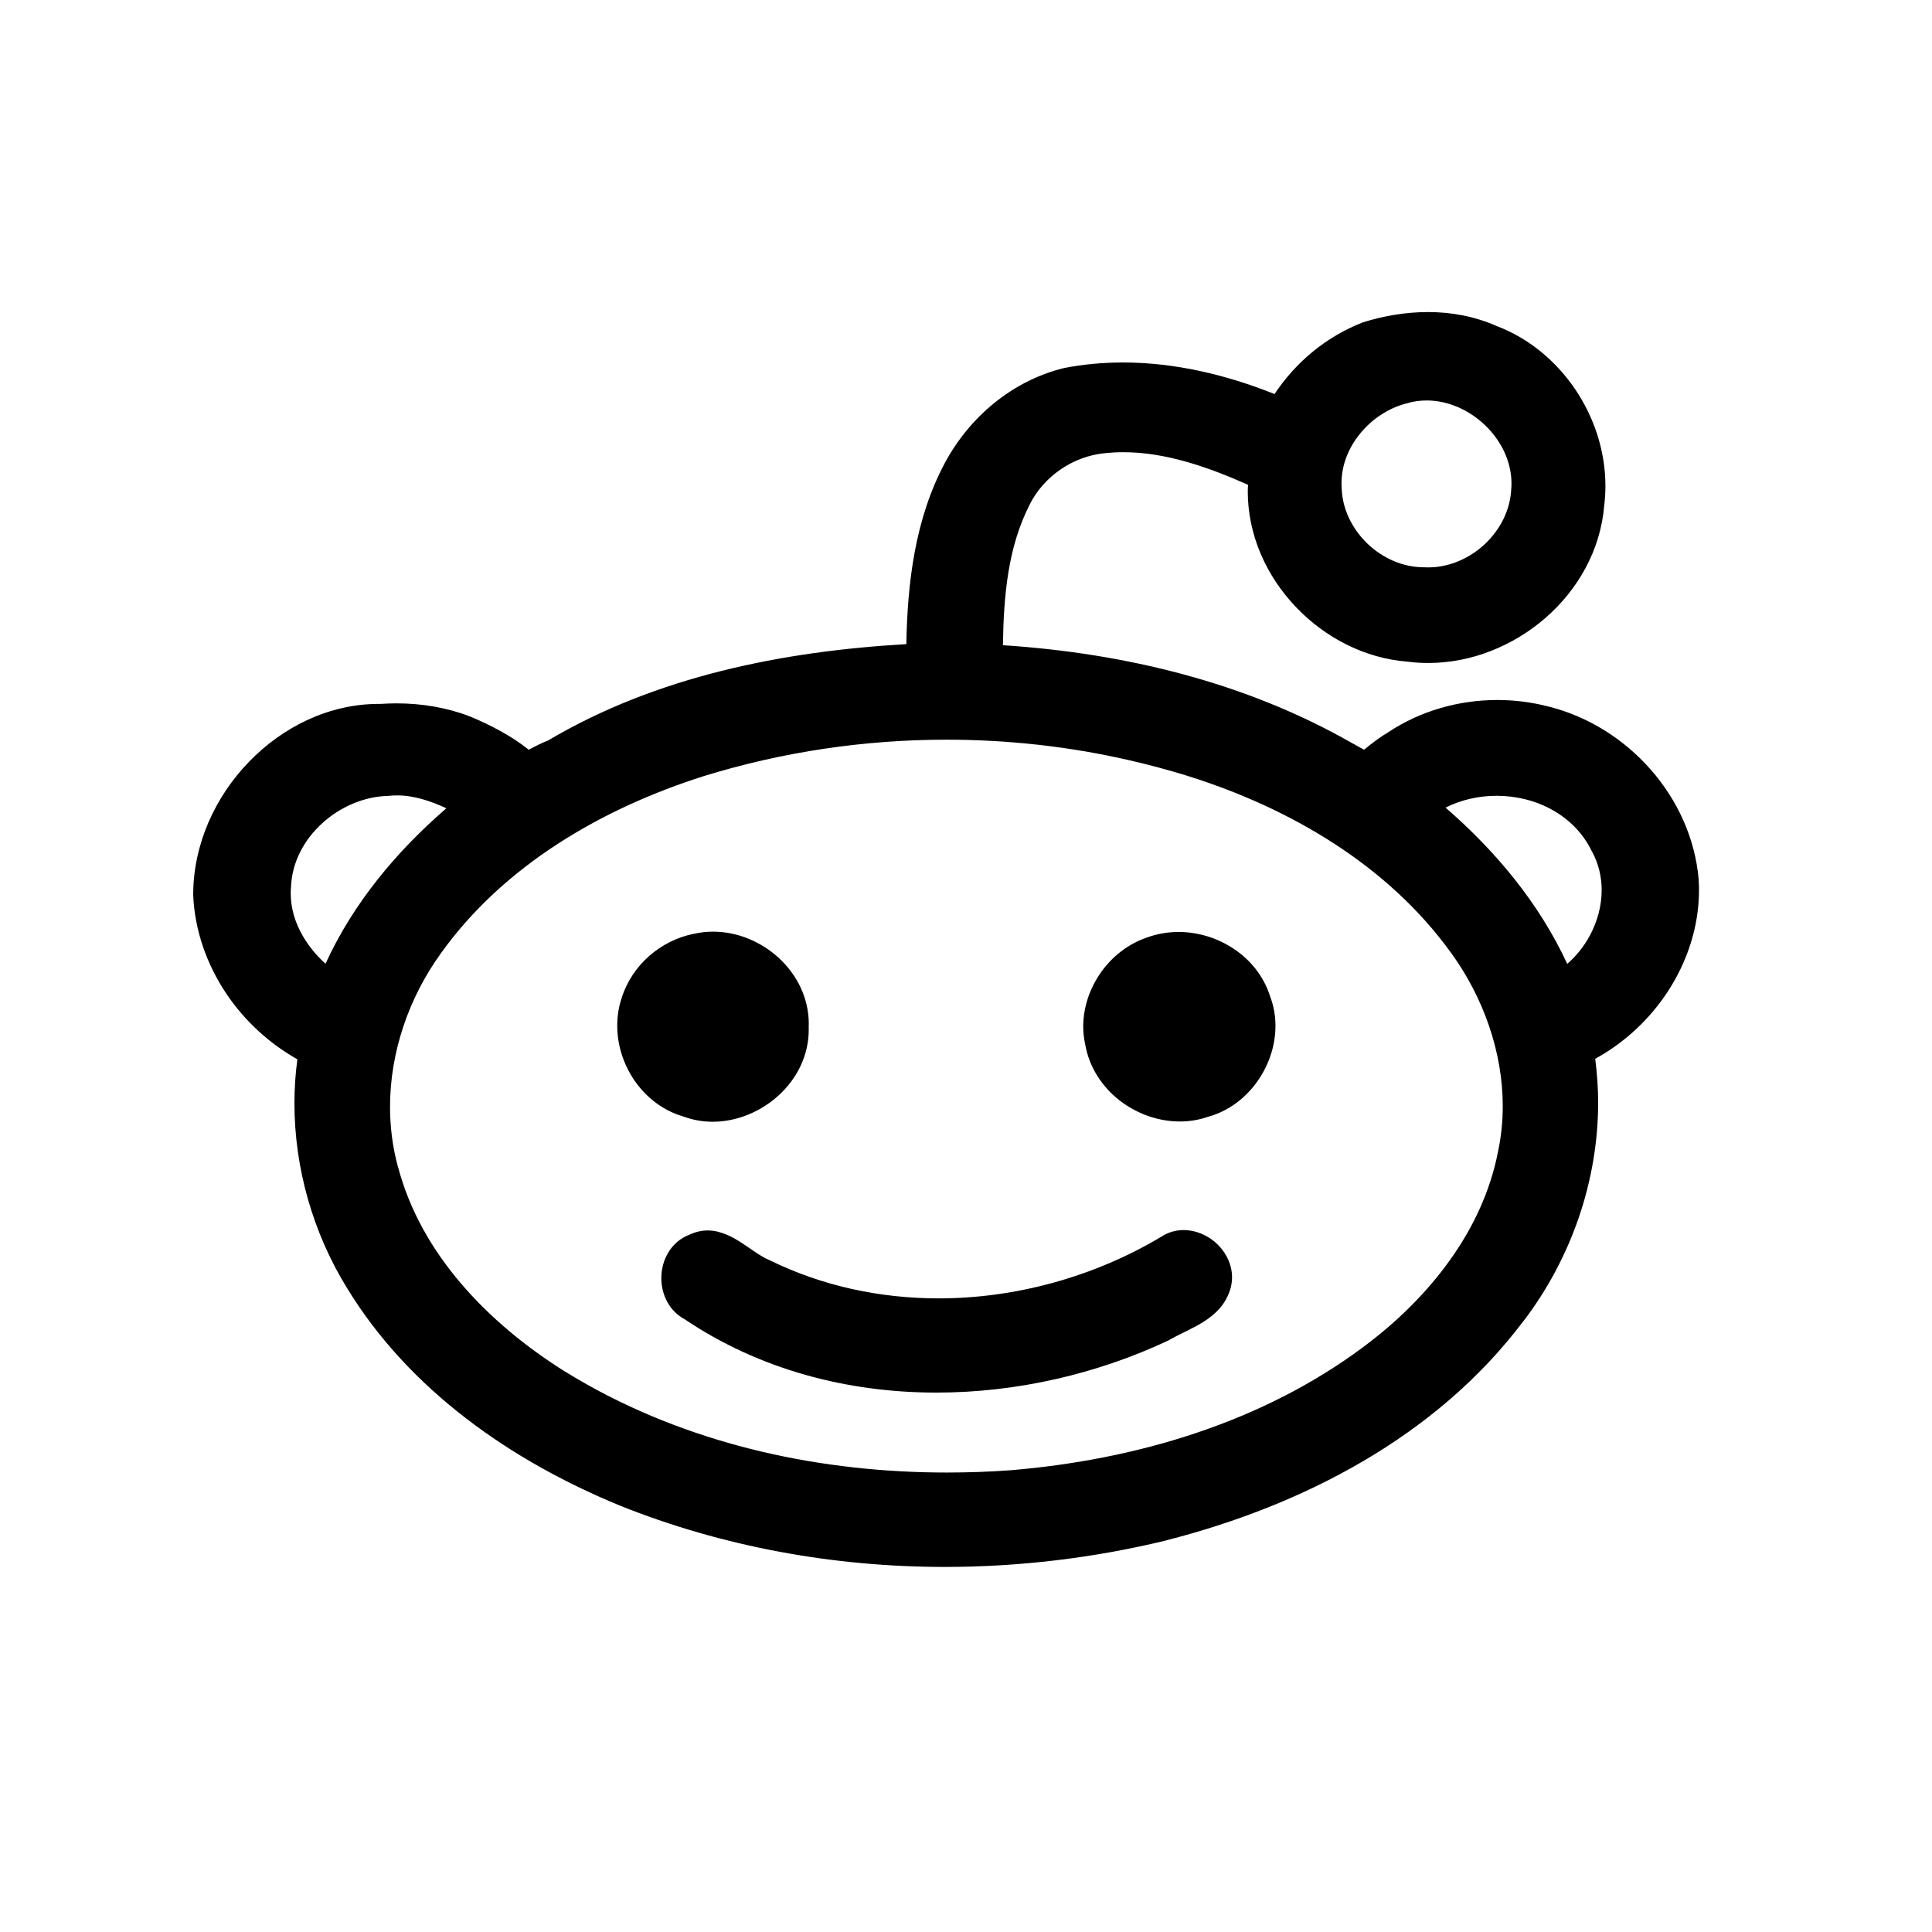 <?xml version="1.0" encoding="UTF-8" standalone="no"?>
<svg width="50px" height="50px" viewBox="0 0 50 50" version="1.1" xmlns="http://www.w3.org/2000/svg" xmlns:xlink="http://www.w3.org/1999/xlink">
    <!-- Generator: Sketch 45.2 (43514) - http://www.bohemiancoding.com/sketch -->
    <title>icon-reddit</title>
    <desc>Created with Sketch.</desc>
    <defs></defs>
    <g id="Page-1" stroke="none" stroke-width="1" fill="none" fill-rule="evenodd">
        <g id="icon-reddit" fill-rule="nonzero" fill="#000000">
            <path d="M32.862,25.764 C32.963,26.021 33.009,26.286 33.009,26.55 C33.009,27.081 32.825,27.597 32.517,28.018 C32.213,28.435 31.782,28.758 31.274,28.9 L31.275,28.9 C31.271,28.901 31.267,28.901 31.264,28.903 C31.262,28.903 31.259,28.905 31.257,28.905 C31.02,28.986 30.776,29.024 30.534,29.024 C29.968,29.024 29.411,28.82 28.966,28.472 C28.525,28.125 28.191,27.627 28.086,27.036 L28.085,27.036 C28.085,27.034 28.085,27.032 28.084,27.03 C28.084,27.028 28.084,27.026 28.082,27.024 L28.084,27.024 C28.051,26.872 28.034,26.72 28.034,26.569 C28.034,26.057 28.208,25.566 28.496,25.16 C28.783,24.757 29.187,24.436 29.66,24.271 C29.662,24.271 29.664,24.27 29.664,24.27 C29.666,24.27 29.666,24.268 29.668,24.268 C29.936,24.169 30.218,24.119 30.498,24.119 C31.007,24.119 31.508,24.274 31.931,24.556 C32.349,24.834 32.688,25.241 32.858,25.747 C32.86,25.75 32.86,25.753 32.861,25.756 C32.861,25.76 32.863,25.761 32.865,25.764 L32.862,25.764 L32.862,25.764 Z M31.305,32.041 C31.105,31.912 30.874,31.834 30.63,31.834 C30.433,31.834 30.228,31.89 30.046,32.011 L30.046,32.011 C28.324,33.039 26.299,33.602 24.288,33.602 C22.78,33.602 21.28,33.283 19.922,32.616 L19.915,32.613 L19.908,32.61 C19.703,32.526 19.47,32.348 19.215,32.179 C19.086,32.095 18.951,32.012 18.801,31.951 C18.653,31.888 18.489,31.844 18.313,31.844 C18.168,31.844 18.015,31.876 17.864,31.945 C17.856,31.948 17.849,31.95 17.841,31.953 L17.842,31.953 C17.605,32.044 17.42,32.21 17.301,32.406 C17.176,32.608 17.115,32.843 17.115,33.077 C17.115,33.289 17.165,33.5 17.268,33.692 C17.367,33.874 17.518,34.033 17.716,34.14 C19.657,35.449 21.944,36.042 24.239,36.04 C26.308,36.04 28.389,35.561 30.243,34.689 L30.252,34.683 L30.262,34.678 C30.506,34.534 30.831,34.404 31.137,34.215 C31.289,34.119 31.436,34.007 31.563,33.862 C31.69,33.718 31.792,33.54 31.85,33.33 L31.85,33.329 C31.874,33.236 31.885,33.145 31.885,33.055 C31.885,32.883 31.843,32.719 31.773,32.573 C31.67,32.352 31.502,32.171 31.305,32.041 Z M17.673,28.892 C17.676,28.892 17.681,28.893 17.685,28.895 C17.932,28.986 18.188,29.031 18.441,29.031 C19.072,29.031 19.685,28.772 20.149,28.351 C20.612,27.929 20.93,27.331 20.93,26.65 C20.93,26.632 20.93,26.615 20.929,26.593 C20.931,26.563 20.931,26.53 20.931,26.495 C20.931,25.82 20.618,25.22 20.159,24.795 C19.699,24.371 19.087,24.111 18.454,24.111 C18.285,24.111 18.112,24.131 17.944,24.17 C17.941,24.17 17.939,24.171 17.937,24.171 C17.937,24.171 17.935,24.171 17.934,24.171 C17.096,24.347 16.36,24.969 16.089,25.825 L16.089,25.825 L16.089,25.825 C16.089,25.827 16.088,25.829 16.088,25.829 C16.01,26.063 15.974,26.305 15.974,26.544 C15.974,27.069 16.147,27.579 16.446,28 C16.742,28.413 17.161,28.738 17.664,28.889 C17.668,28.889 17.669,28.89 17.673,28.892 Z M43.962,22.777 L43.962,22.78 C43.968,22.865 43.97,22.95 43.97,23.035 C43.97,23.981 43.666,24.892 43.16,25.664 C42.687,26.386 42.035,26.991 41.284,27.401 C41.332,27.778 41.36,28.158 41.36,28.536 C41.359,30.574 40.656,32.578 39.433,34.183 L39.433,34.184 L39.43,34.184 C37.168,37.194 33.694,38.968 30.186,39.863 L30.185,39.863 L30.183,39.866 C28.312,40.32 26.383,40.552 24.454,40.552 C21.58,40.552 18.707,40.033 16.027,38.959 L16.026,38.956 L16.023,38.956 C13.244,37.811 10.597,35.99 8.973,33.322 C8.099,31.899 7.62,30.229 7.62,28.551 C7.62,28.171 7.645,27.791 7.696,27.415 C6.965,27.003 6.331,26.419 5.861,25.722 C5.359,24.973 5.04,24.096 5,23.168 L5,23.165 L5,23.161 L5,23.154 C5.001,21.855 5.565,20.624 6.442,19.717 C7.319,18.81 8.516,18.217 9.801,18.217 C9.819,18.217 9.837,18.217 9.854,18.217 C9.989,18.208 10.125,18.203 10.261,18.203 C10.906,18.203 11.553,18.307 12.167,18.543 L12.171,18.545 L12.174,18.546 C12.698,18.767 13.219,19.034 13.684,19.402 C13.834,19.324 13.998,19.235 14.182,19.165 C16.997,17.498 20.268,16.855 23.456,16.67 C23.484,15.09 23.678,13.437 24.448,11.99 C25.09,10.788 26.203,9.852 27.529,9.527 L27.534,9.525 L27.541,9.524 C28.046,9.426 28.555,9.381 29.061,9.381 C30.408,9.381 31.74,9.7 32.985,10.198 C33.537,9.366 34.324,8.716 35.248,8.352 L35.256,8.347 L35.265,8.344 C35.807,8.175 36.38,8.076 36.955,8.076 C37.561,8.076 38.172,8.187 38.745,8.443 L38.745,8.441 C38.745,8.443 38.746,8.443 38.746,8.443 C38.751,8.444 38.754,8.447 38.757,8.447 C39.578,8.763 40.272,9.347 40.765,10.073 C41.258,10.802 41.548,11.676 41.548,12.574 C41.548,12.739 41.539,12.905 41.519,13.071 L41.518,13.074 C41.518,13.077 41.518,13.08 41.517,13.083 C41.421,14.243 40.833,15.262 40.001,15.988 C39.163,16.717 38.079,17.158 36.966,17.158 C36.788,17.158 36.608,17.148 36.428,17.124 C35.325,17.039 34.295,16.505 33.539,15.711 C32.781,14.917 32.292,13.858 32.292,12.714 C32.292,12.658 32.297,12.601 32.299,12.547 C31.263,12.085 30.162,11.702 29.069,11.703 C28.911,11.703 28.753,11.712 28.595,11.728 L28.593,11.728 C27.774,11.807 27.013,12.323 26.644,13.065 L26.644,13.066 L26.644,13.069 C26.084,14.159 25.973,15.433 25.956,16.698 C29.094,16.903 32.251,17.656 35.02,19.248 L35.024,19.248 L35.064,19.271 C35.116,19.302 35.214,19.356 35.302,19.403 C35.492,19.248 35.693,19.089 35.923,18.953 C36.762,18.394 37.757,18.116 38.752,18.116 C39.193,18.116 39.635,18.172 40.064,18.282 L40.065,18.282 L40.083,18.287 C40.09,18.288 40.094,18.29 40.099,18.29 L40.099,18.291 C41.113,18.549 42.029,19.13 42.719,19.915 C43.409,20.701 43.873,21.695 43.963,22.775 L43.963,22.777 L43.962,22.777 L43.962,22.777 Z M34.718,12.506 C34.718,12.548 34.719,12.592 34.723,12.636 L34.723,12.639 L34.723,12.644 C34.743,13.189 35.001,13.697 35.392,14.072 C35.785,14.447 36.307,14.679 36.836,14.681 L36.844,14.681 L36.851,14.681 C36.889,14.684 36.928,14.684 36.965,14.684 C37.499,14.685 38.03,14.454 38.428,14.081 C38.827,13.705 39.09,13.195 39.111,12.645 L39.112,12.642 L39.112,12.639 C39.116,12.597 39.117,12.557 39.117,12.514 C39.117,11.948 38.853,11.409 38.438,11.009 C38.025,10.61 37.47,10.363 36.922,10.364 C36.745,10.364 36.57,10.388 36.398,10.441 L36.393,10.442 L36.387,10.444 C35.936,10.561 35.513,10.84 35.209,11.21 C34.903,11.578 34.718,12.033 34.718,12.506 Z M11.552,20.918 C11.132,20.723 10.698,20.583 10.27,20.585 C10.198,20.585 10.125,20.589 10.053,20.597 L10.043,20.597 L10.033,20.598 C9.418,20.615 8.796,20.884 8.33,21.314 C7.863,21.743 7.554,22.322 7.531,22.96 L7.531,22.966 L7.529,22.971 C7.525,23.023 7.524,23.074 7.524,23.124 C7.524,23.517 7.644,23.898 7.849,24.244 C8.001,24.502 8.199,24.737 8.424,24.942 C9.144,23.366 10.268,22.029 11.552,20.918 Z M38.891,28.624 C38.891,27.22 38.385,25.809 37.564,24.674 C35.929,22.398 33.392,20.914 30.752,20.086 L30.734,20.079 C30.227,19.924 29.716,19.786 29.2,19.669 C27.657,19.317 26.076,19.143 24.496,19.143 C22.374,19.143 20.253,19.457 18.222,20.083 C15.583,20.92 13.038,22.394 11.406,24.677 L11.406,24.679 C10.579,25.82 10.094,27.235 10.094,28.644 C10.094,29.163 10.159,29.682 10.296,30.187 L10.298,30.188 C10.595,31.321 11.176,32.332 11.928,33.213 C12.679,34.096 13.601,34.849 14.571,35.464 C14.786,35.597 15.002,35.724 15.222,35.848 C18.04,37.42 21.284,38.109 24.504,38.109 C25.049,38.109 25.597,38.09 26.138,38.051 C29.381,37.783 32.638,36.826 35.271,34.869 L35.272,34.867 C36.11,34.248 36.886,33.498 37.5,32.645 C38.117,31.792 38.568,30.838 38.769,29.802 L38.769,29.799 L38.77,29.798 C38.852,29.411 38.891,29.019 38.891,28.624 Z M41.451,23.036 C41.451,22.695 41.373,22.355 41.202,22.039 L41.198,22.035 L41.196,22.03 C40.968,21.56 40.609,21.204 40.177,20.962 C39.745,20.719 39.239,20.595 38.732,20.595 C38.273,20.595 37.816,20.697 37.411,20.901 C38.699,22.019 39.829,23.364 40.56,24.945 C40.795,24.741 40.995,24.491 41.145,24.213 C41.341,23.848 41.451,23.439 41.451,23.036 Z" id="shape"></path>
        </g>
    </g>
</svg>